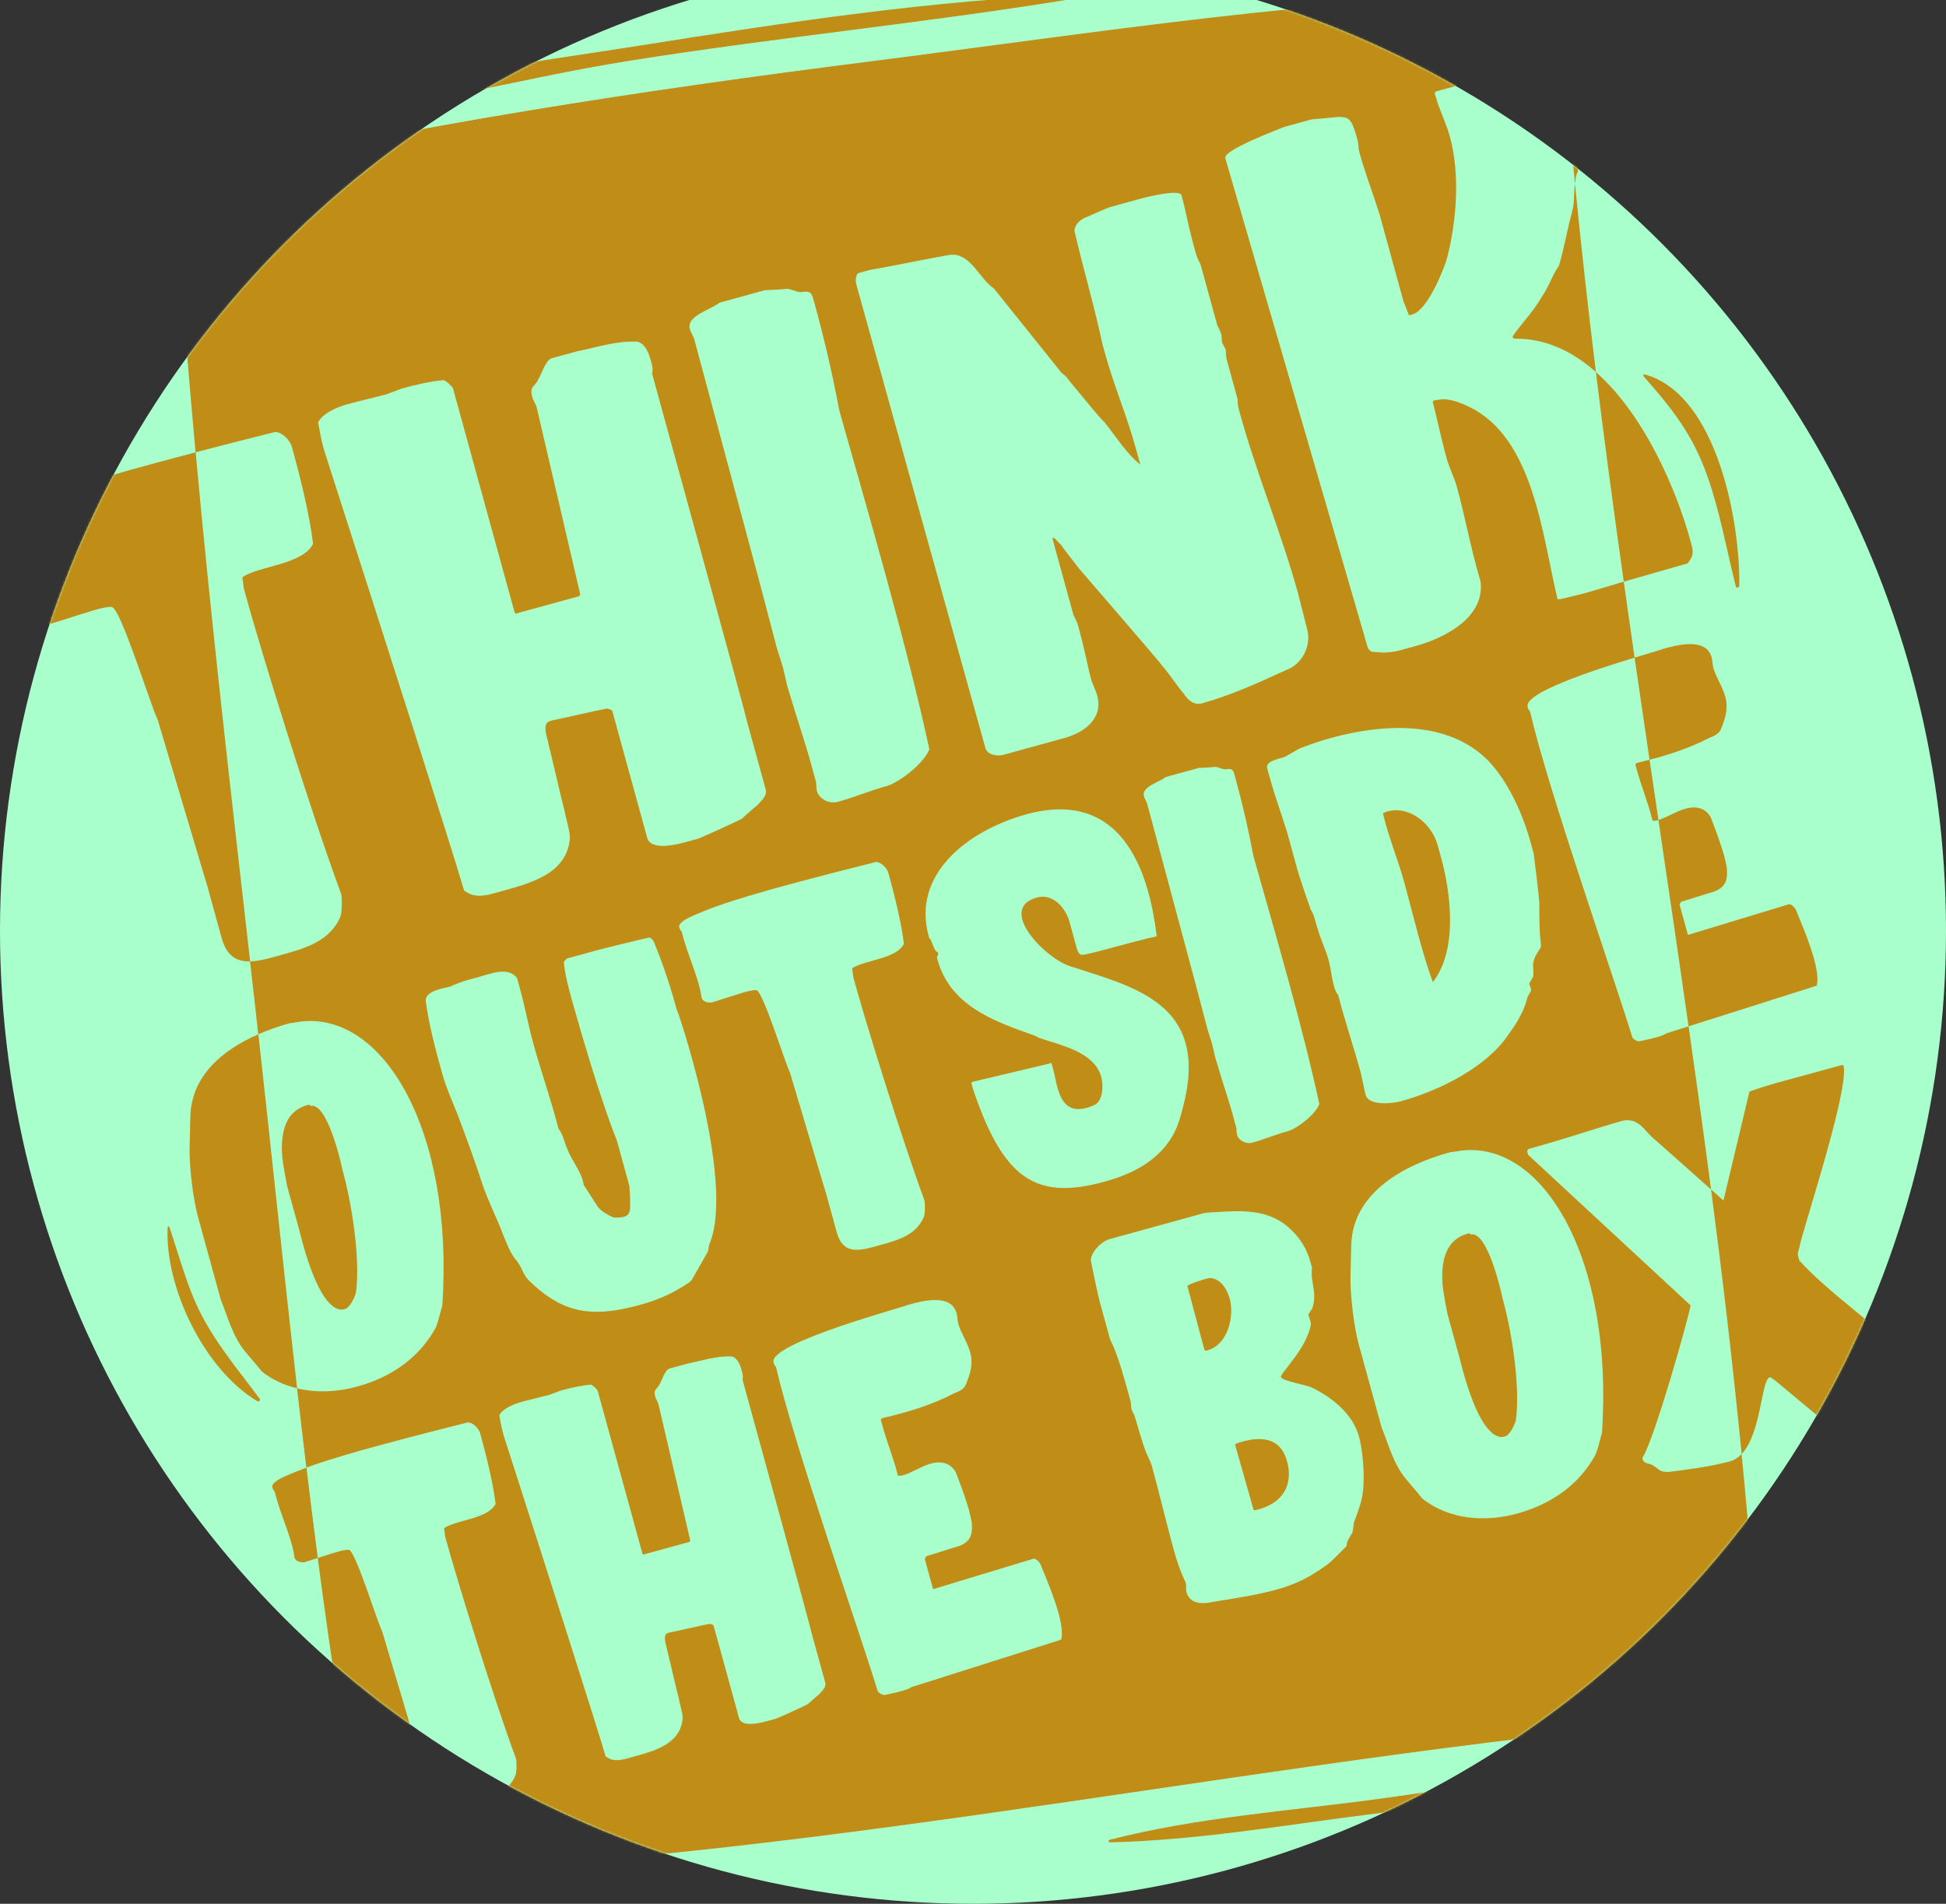 <svg width="921" height="901" viewBox="0 0 921 901" fill="none" xmlns="http://www.w3.org/2000/svg">
<rect x="0" y="0" width="921" height="901" fill="#333333" stroke="none"/>
<circle cx="460.5" cy="440.5" r="460.5" fill="#A9FFCB"/>
<mask id="mask0_0_652" style="mask-type:alpha" maskUnits="userSpaceOnUse" x="0" y="-20" width="921" height="921">
<circle cx="460.5" cy="440.5" r="460.5" fill="#D2FC9D"/>
</mask>
<g mask="url(#mask0_0_652)">
<path d="M581.984 614.568C580.457 609.015 576.304 603.7 571.021 605.148C569.509 605.562 561.776 607.949 561.983 608.713L569.971 638.675C570.178 639.423 571.18 639.152 571.435 639.089C581.237 636.4 584.276 622.858 581.984 614.568Z" fill="#C08D16"/>
<path d="M678.124 464.821C690.599 448.877 686.048 420.506 682.166 406.344C681.752 404.817 680.638 400.775 680.575 400.536C676.963 387.393 664.138 380.312 654.527 384.863C656.579 394.346 661.926 407.84 664.44 416.942C668.259 430.849 673.064 451.264 678.14 464.821H678.124Z" fill="#C08D16"/>
<path d="M773.978 361.791C773.978 361.791 774.535 363.811 774.662 364.321C776.97 372.658 780.136 380.217 782.109 388.364L782.682 388.475C782.937 388.411 784.019 388.38 784.257 388.316C784.48 388.252 784.703 388.157 784.91 388.077C783.509 378.562 782.093 369.078 780.693 359.563C778.672 360.088 776.635 360.613 774.599 361.075L773.978 361.791Z" fill="#C08D16"/>
<path d="M585.182 683.165C584.928 683.228 584.498 683.626 584.578 683.865L593.186 714.209C593.393 714.973 594.395 714.686 594.905 714.559C612.058 710.088 610.626 696.976 609.225 691.948C607.984 687.429 604.436 676.514 585.182 683.165Z" fill="#C08D16"/>
<path d="M711.19 614.696C710.394 610.861 703.902 582.362 696.057 584.272C695.596 583.572 695.357 583.651 694.848 583.779C689.581 585.227 681.498 589.332 682.691 607.392C682.914 611.115 684.999 621.633 685.062 621.872C685.269 622.62 687.21 629.653 687.895 632.167C688.308 633.679 690.25 640.728 690.727 642.478C697.585 670.324 705.032 680.714 711.349 680.062C711.588 679.982 712.097 679.855 712.351 679.776C714.849 679.091 717.332 673.284 717.475 671.867C719.559 655.892 715.486 630.258 711.333 615.173C711.333 615.173 711.269 614.918 711.206 614.664L711.19 614.696Z" fill="#C08D16"/>
<path d="M855.861 803.555C848.319 803.332 840.761 803.475 833.187 803.459C831.15 764.952 828.031 726.525 824.26 688.145C822.717 689.768 820.934 691.009 818.786 691.598C809.478 694.16 798.769 695.481 789.635 696.642C785.339 696.754 785.498 695.353 782.3 693.524C780.629 692.346 778.115 693.046 777.415 690.548L777.288 690.039C783.128 680.858 799.246 623.447 800.122 617.798L723.203 546.513L722.996 545.749C722.71 544.747 722.583 544.253 723.76 543.649C724.285 543.521 727.292 542.678 728.04 542.471C740.849 538.955 756.92 533.449 768.234 530.346C775.967 529.026 778.274 535.422 783.096 539.225L809.796 562.918C806.423 537.172 802.858 511.443 799.183 485.713L788.601 489.071C786.787 490.375 783.175 491.107 781.664 491.521C780.661 491.807 777.033 492.523 776.285 492.73C775.012 493.08 773.405 492.173 772.578 491.044C764.097 463.198 732.734 373.963 724.11 336.634C723.394 336.013 723.187 335.265 722.98 334.502C721.166 327.93 754.343 317.11 773.612 311.238C771.878 299.272 770.191 287.275 768.489 275.293C766.436 275.866 754.518 279.51 750.444 280.64C747.341 281.483 738.956 283.424 738.606 283.52L737.142 283.567C729.918 253.271 725.797 207.269 695.421 192.599C691.109 190.45 684.903 188.08 680.416 189.305C680.416 189.305 678.156 189.193 678.108 190.323C679.047 193.776 682.818 210.181 683.773 213.618C683.869 213.968 684.521 216.387 684.712 217.071C685.937 221.558 688.213 225.759 689.454 230.246C693.543 245.076 696.153 259.954 700.672 275.039C703.058 291.826 684.266 301.818 670.137 305.701C668.068 306.274 662.547 307.785 661.862 307.976C660.462 308.358 655.466 308.995 654.67 308.836C654.32 308.931 650.485 308.501 649.371 308.438C649.021 308.533 648.48 307.944 648.48 307.944C648.035 307.69 647.414 306.751 647.414 306.751L579.9 74.802C578.865 70.999 605.438 61.086 607.778 60.084C608.128 59.988 612.949 58.667 614.317 58.286C616.052 57.824 620.189 56.678 620.539 56.567C621.223 56.376 628.161 55.962 628.845 55.772C638.551 54.594 639.172 55.533 641.797 63.712C641.972 64.396 642.163 65.096 642.354 65.78L642.45 66.13C643.023 68.199 642.816 70.124 643.388 72.177C646.046 81.835 649.928 91.908 652.92 101.471C654.638 107.692 662.499 136.318 664.217 142.539L666.715 148.904C667.241 149.509 668.195 148.872 668.529 148.777C675.419 146.883 683.232 128.044 684.919 122.013C689.358 104.446 691.109 82.456 686.16 64.507C684.457 58.301 681.275 52.128 679.556 45.922C679.461 45.556 678.554 43.583 679.588 43.297L737.206 27.448C738.447 27.098 739.433 27.321 740.213 27.814C739.704 21.131 739.099 14.448 738.638 7.765C741.343 7.24 744.095 6.81 746.8 6.253C753.102 4.965 751.924 -3.517 745.639 -3.501C743.045 -3.501 740.452 -3.357 737.858 -3.326C737.54 -8.274 737.126 -13.207 736.84 -18.172C736.712 -20.542 732.687 -20.654 732.607 -18.235C732.448 -13.239 732.623 -8.211 732.543 -3.214C625.44 -1.543 517.763 15.626 411.694 29.087C303.891 42.771 194.814 59.336 88.761 84.047C88.251 81.246 87.838 78.446 87.329 75.661C86.724 72.4 82.062 72.972 82.237 76.266C82.396 79.321 82.635 82.376 82.794 85.431C77.113 86.784 71.385 88.041 65.72 89.425C63.19 90.062 62.49 94.454 65.641 94.501C71.544 94.644 77.431 94.629 83.35 94.549C85.721 134.408 88.92 174.252 92.548 214.064C103.447 211.216 115.875 208.033 130.259 204.421C133.648 204.58 137.292 208.415 138.151 211.518C141.954 225.314 146.521 243.374 148.176 257.392C143.625 266.446 126.106 267.56 116.909 271.936C116.225 272.127 114.681 273.288 114.681 273.288C114.952 274.322 115.222 277.966 115.509 279.001L115.604 279.351C123.958 309.711 146.776 383.24 161.431 423.004C161.892 424.722 161.988 431.756 161.081 433.856C156.148 445.615 144.071 448.941 132.344 452.171C131.309 452.457 130.275 452.728 129.241 453.014C125.358 454.08 121.682 454.923 118.341 455.019C119.232 462.8 120.123 470.565 120.998 478.346C121.412 482.053 121.81 485.793 122.223 489.516C127.045 487.416 132.041 485.649 136.942 484.297C137.213 484.233 140.872 483.772 141.127 483.692L141.382 483.613C181.114 477.853 215.022 534.865 209.326 617.973C208.323 621.235 207.639 624.688 206.382 628.03C198.649 642.382 185.442 651.739 169.021 656.242C159.585 658.835 149.688 659.265 140.57 657.053C142.002 669.56 143.482 682.083 144.994 694.59C157.532 689.959 176.961 684.374 221.498 673.156C223.981 673.299 226.638 676.084 227.258 678.344C230.011 688.4 233.353 701.527 234.546 711.743C231.221 718.314 218.459 719.126 211.776 722.324C211.267 722.451 210.153 723.311 210.153 723.311C210.36 724.059 210.567 726.7 210.758 727.464L210.821 727.718C216.916 749.836 233.528 803.38 244.205 832.324C244.555 833.581 244.603 838.72 243.95 840.248C240.37 848.809 231.571 851.227 223.01 853.582C222.262 853.789 221.498 853.996 220.75 854.203C212.715 856.414 205.714 857.528 202.945 847.472L198.251 830.383L180.907 772.176C178.6 767.673 168.177 733.781 165.138 733.526C164.82 733.351 162.735 733.638 161.988 733.845C160.715 734.051 155.114 735.818 150.372 737.329C156.721 785.527 163.977 833.581 173.062 881.285C166.554 881.842 160.11 882.255 153.777 882.367C150.467 882.415 151.12 887.522 154.382 887.459C160.953 887.347 167.509 887.061 174.081 886.854C174.526 889.177 174.908 891.532 175.354 893.855C175.99 897.07 180.764 896.56 180.445 893.251C180.239 891.055 180.048 888.875 179.873 886.695C396.88 879.535 610.244 828.95 826.504 812.068C827.156 817.096 827.84 822.108 828.461 827.136C828.954 831.003 834.571 830.239 834.412 826.42C834.189 821.456 833.839 816.507 833.6 811.527C840.968 810.97 848.351 810.349 855.718 809.872C859.298 809.649 859.441 803.634 855.813 803.523L855.861 803.555ZM406.03 129.317C406.364 129.221 408.798 128.553 409.132 128.457C409.817 128.266 411.885 127.71 411.885 127.71C417.948 126.787 444.298 121.392 450.01 120.565C459.462 119.817 463.551 132.038 470.362 136.493L502.552 176.623C505.288 178.485 505.129 179.264 507.262 181.651C508.885 183.433 520.771 198.327 522.633 199.679C528.265 206.681 533.039 214.621 539.69 219.872C539.404 218.837 537.892 213.3 537.494 211.932C533.325 196.752 527.167 182.479 522.999 167.314C522.712 166.264 521.853 163.161 521.757 162.827C517.954 144.942 512.672 127.089 508.519 109.315C508.535 106.706 510.826 104.223 513.149 103.205C515.472 102.203 524.065 98.352 525.449 97.986C525.799 97.891 535.792 95.138 539.245 94.183C542.698 93.228 559.341 89.028 559.278 92.767C561.267 100.007 562.476 107.103 564.37 113.993C565.229 117.112 566.215 122.029 568.109 124.845L576.176 154.171C576.701 154.776 577.911 157.783 578.102 158.483C578.181 158.817 578.261 161.761 578.356 162.111C578.452 162.445 579.804 164.689 579.9 165.023L579.995 165.373L580.091 165.723C580.282 166.423 580.25 169.017 580.457 169.717L585.755 189.034C585.628 191.294 586.105 193.028 586.678 195.097C594.746 224.423 606.521 252.364 614.381 280.99C615.049 283.392 618.12 295.915 618.789 298.334C620.539 306.019 616.131 314.293 609.082 316.967C608.048 317.253 607.793 317.699 606.759 317.985C594.905 323.475 581.682 329.346 568.905 332.863C565.133 333.897 562.19 331.367 560.217 328.2C558.705 326.768 553.12 318.653 551.529 316.871C545.8 309.536 516.554 276.009 510.46 268.785C509.823 267.846 503.029 259.318 502.313 258.045C501.326 257.201 499.083 254.464 498.749 254.56L498.064 254.751L508.121 291.332C510.205 294.849 510.539 297.331 511.478 300.784C513.388 307.69 514.581 314.787 516.475 321.677C517.127 324.079 518.495 326.323 519.259 329.076C522.394 340.453 512.624 346.849 503.665 349.316L474.69 357.288C472.271 357.94 467.307 357.463 466.368 354.01L405.409 135.093C405.027 133.708 404.613 130.86 406.061 129.348L406.03 129.317ZM582.812 525.302C582.175 523.027 578.054 510.027 577.974 509.788C577.704 508.77 575.428 501.514 575.158 500.495C575.015 499.986 573.949 495.117 573.742 494.369C573.678 494.115 573.599 493.86 573.599 493.86C573.392 493.112 571.753 488.116 571.546 487.352C570.639 484.074 566.725 468.846 565.738 465.298L542.888 380.233C542.761 379.723 541.695 377.846 541.536 377.337C541.536 377.337 541.472 377.098 541.409 376.827C540.152 372.293 548.808 370.176 551.688 367.758L567.361 363.43C567.6 363.366 573.01 363.255 575.094 362.936C576.749 363.032 578.118 364.002 579.757 364.098C583.448 363.636 583.575 364.146 584.482 367.423C584.546 367.678 584.61 367.949 584.673 368.171C588.078 380.567 590.927 392.835 593.17 404.992C603.577 441.812 616.434 485.586 624.421 522.533C622.512 527.403 614.89 533.322 610.228 535.136C602.893 537.157 599.058 539.034 592.741 540.769C589.702 541.612 586.217 539.83 585.469 537.061C585.182 536.043 585.31 535.47 585.151 533.879C584.801 532.622 583.194 526.798 582.796 525.286L582.812 525.302ZM340.504 143.255L361.906 137.368C362.256 137.273 369.623 137.098 372.471 136.684C374.731 136.811 376.592 138.148 378.852 138.259C383.864 137.623 384.055 138.323 385.28 142.81C385.376 143.16 385.471 143.51 385.567 143.844C390.213 160.743 394.096 177.498 397.182 194.11C411.376 244.376 428.927 304.142 439.842 354.582C437.233 361.25 426.811 369.301 420.462 371.783C410.453 374.536 405.202 377.098 396.594 379.469C392.441 380.615 387.699 378.196 386.665 374.393C386.283 373.009 386.442 372.245 386.203 370.065C385.726 368.33 383.562 360.406 382.973 358.338C382.13 355.235 376.497 337.493 376.401 337.127C376.02 335.743 372.917 325.845 372.551 324.461C372.36 323.777 370.896 317.126 370.609 316.091C370.53 315.741 370.419 315.391 370.419 315.391C370.132 314.357 367.904 307.531 367.618 306.512C366.377 302.025 361.03 281.228 359.71 276.407L328.506 160.281C328.315 159.597 326.867 157.035 326.677 156.335C326.677 156.335 326.581 155.985 326.486 155.635C324.767 149.429 336.606 146.549 340.52 143.24L340.504 143.255ZM403.865 462.529L403.929 462.784C410.039 485.013 426.747 538.859 437.487 567.994C437.838 569.267 437.901 574.406 437.233 575.95C433.621 584.574 424.774 587.009 416.197 589.364C415.434 589.555 414.67 589.777 413.922 589.984C405.839 592.212 398.79 593.326 396.021 583.222L391.295 566.021L373.84 507.497C371.516 502.978 361.03 468.878 357.975 468.624C357.657 468.449 355.573 468.751 354.809 468.958C352.708 469.26 339.008 473.843 336.494 474.543C334.839 474.463 332.612 474.241 331.991 471.981C331.02 463.548 325.276 451.534 322.953 442.114C322.81 441.605 322.746 441.35 322.603 440.857C321.807 439.982 321.664 439.473 321.457 438.725C320.9 436.704 325.929 434.238 327.886 433.426C340.981 427.65 356.686 422.495 414.67 407.919C417.152 408.063 419.825 410.863 420.446 413.139C423.23 423.243 426.588 436.466 427.797 446.729C424.456 453.348 411.631 454.16 404.9 457.374C404.391 457.517 403.277 458.36 403.277 458.36C403.484 459.124 403.675 461.781 403.881 462.545L403.865 462.529ZM153.475 213.268C153.475 213.268 153.013 211.55 152.806 210.85C151.772 207.047 151.533 204.899 150.563 199.95C152.361 195.749 159.68 192.63 164.167 191.389C164.518 191.294 166.236 190.832 166.57 190.737C168.305 190.26 181.161 187.093 182.88 186.616C183.23 186.52 186.253 185.327 186.922 185.136C186.922 185.136 189.579 184.038 190.629 183.752C196.835 182.033 203.836 180.49 209.994 179.901C211.665 180.569 213.272 182.351 214.322 183.545C214.513 184.229 215.929 189.4 216.12 190.1L243.552 289.821C243.648 290.155 244.109 290.409 244.109 290.409L274.119 282.151L274.613 281.26L253.975 192.678C253.497 190.944 252.431 189.766 251.954 188.032C250.442 182.526 253.243 183.226 254.786 179.471C256.139 177.609 257.969 170.799 260.976 169.59C262.01 169.319 266.147 168.174 266.847 167.983C268.566 167.505 272.703 166.376 273.053 166.28C282.218 164.498 291.686 161.156 301.854 161.698C305.545 162.923 307.121 167.298 308.075 170.751C308.744 173.17 309.11 174.554 308.648 176.909C309.794 181.046 354.491 343.556 353.106 339.848C354.634 345.369 361.078 368.84 362.494 374.011C362.908 376.859 360.171 379.103 358.485 381.044C356.941 382.206 352.199 386.486 351.006 387.552C348.078 389.096 333.55 395.683 330.543 396.892C330.209 396.988 325.722 398.213 324.337 398.595C321.219 399.438 308.123 403.05 306.309 396.511L289.792 336.475C289.617 335.775 287.262 335.329 287.262 335.329C283.364 336.013 265.925 340.071 261.692 340.866L260.308 341.248C256.171 342.394 259.21 349.347 259.512 351.862C260.658 355.999 265.686 378.355 267.309 384.227C267.627 386.725 269.966 393.885 269.696 396.924C268.248 413.282 251.699 417.833 237.888 421.636C231.332 423.434 225.301 425.836 219.653 421.445C213.813 401.523 181.655 300.88 153.459 213.252L153.475 213.268ZM209.31 508.165C206.255 497.042 203.056 485.427 201.513 473.891C200.956 468.878 210.137 467.701 213.176 466.889C213.876 466.428 219.048 464.455 220.034 464.184C220.305 464.105 224.856 462.863 226.622 462.386C231.666 461.002 240.418 457.215 244.682 462.848C244.762 463.102 245.875 467.144 246.146 468.146C248.517 476.755 250.044 485.284 252.415 493.892C256.171 507.528 260.865 520.656 264.302 534.117C264.683 534.547 265.67 536.17 265.75 536.425C266.195 537.125 268.264 543.617 268.725 544.317C270.698 549.472 275.472 554.962 276.236 560.738C277.238 562.361 281.916 569.506 282.903 571.145C284.923 573.579 287.438 574.788 290.27 576.189C292.179 576.205 293.834 576.3 295.362 575.87C298.385 575.027 298.385 572.036 298.178 569.378C298.417 568.233 297.955 562.648 297.876 561.295C297.526 560.038 295.298 551.955 294.964 550.698C294.136 547.674 292.036 540.084 291.909 539.591C291.161 537.873 283.666 519.542 270.762 473.62C269.171 467.812 267.42 461.479 266.832 455.401C267.198 454.748 267.834 454.048 268.264 453.65C269.266 453.38 273.817 452.123 274.835 451.852C276.601 451.359 281.407 450.054 281.916 449.895C285.449 448.925 303.54 444.485 307.391 443.69C308.616 444.167 309.539 445.551 309.889 446.824C313.995 456.833 317.416 467.319 320.407 478.171C318.736 472.124 348.826 558.717 335.667 588.982C335.476 589.284 335.285 591.528 335.094 591.846C335.221 592.355 334.792 592.737 334.792 592.737L327.472 605.626C327.281 605.944 326.231 607.058 325.738 607.201C318.402 612.213 311.099 615.316 303.015 617.528C280.277 623.781 266.434 621.888 250.044 605.737C247.737 603.366 247.323 600.773 245.462 598.02C245.398 597.765 244.141 596.206 244.141 596.206C241.261 592.642 239.813 588.409 238.285 584.765C235.23 576.634 231.173 568.774 228.372 560.579C224.744 549.345 220.607 538.239 216.454 527.148C213.892 520.783 211.14 514.753 209.326 508.165H209.31ZM387.747 801.82C386.633 802.664 383.164 805.783 382.289 806.562C380.157 807.692 369.607 812.482 367.411 813.357C367.141 813.436 363.879 814.327 362.892 814.598C360.617 815.218 351.07 817.844 349.765 813.086L337.735 769.36C337.592 768.851 335.874 768.501 335.874 768.501C333.057 769.01 320.328 771.97 317.257 772.542L316.254 772.813C313.231 773.64 315.443 778.716 315.665 780.546C316.493 783.569 320.168 799.847 321.346 804.128C321.569 805.942 323.271 811.145 323.08 813.373C322.03 825.291 309.953 828.632 299.913 831.369C295.139 832.69 290.763 834.424 286.642 831.226C282.378 816.73 258.971 743.424 238.445 679.601C238.445 679.601 238.094 678.344 237.967 677.834C237.203 675.066 237.044 673.49 236.328 669.894C237.649 666.823 242.979 664.564 246.241 663.657C246.496 663.593 247.753 663.243 247.992 663.163C249.249 662.813 258.621 660.522 259.878 660.172C260.133 660.092 262.328 659.233 262.806 659.09C262.806 659.09 264.763 658.279 265.511 658.072C270.046 656.831 275.138 655.701 279.609 655.287C280.818 655.749 281.996 657.069 282.775 657.928C282.919 658.438 283.953 662.209 284.096 662.702L304.066 735.324C304.145 735.563 304.463 735.738 304.463 735.738L326.326 729.723L326.692 729.087L311.64 664.564C311.306 663.307 310.51 662.432 310.16 661.174C309.046 657.149 311.099 657.674 312.244 654.937C313.215 653.584 314.552 648.62 316.732 647.729C317.479 647.522 320.503 646.695 321.012 646.551C322.269 646.201 325.292 645.39 325.531 645.31C332.198 644.021 339.104 641.587 346.503 641.985C349.176 642.876 350.338 646.074 351.022 648.588C351.499 650.338 351.786 651.341 351.436 653.059C352.263 656.083 384.835 774.436 383.801 771.747C384.914 775.757 389.608 792.846 390.659 796.617C390.977 798.702 388.972 800.325 387.747 801.741V801.82ZM502.249 775.995L431.377 798.463C429.579 799.768 425.999 800.484 424.487 800.913C423.485 801.184 419.905 801.9 419.141 802.107C417.884 802.457 416.277 801.534 415.434 800.42C407 772.733 375.829 683.992 367.252 646.886C366.536 646.281 366.329 645.517 366.122 644.769C363.56 635.477 431.377 617.639 429.722 617.544C436.246 615.746 450.09 611.943 452.715 621.49C453.209 623.24 453.097 624.895 453.527 626.407C454.768 630.926 457.855 635.206 459.16 639.98C460.687 645.517 459.223 649.957 457.298 654.826C456.423 657.515 453.972 658.438 452.031 659.249L451.776 659.313C440.909 665.009 429.166 668.51 417.47 671.183L416.834 671.899C416.834 671.899 417.391 673.904 417.534 674.413C419.809 682.703 422.96 690.198 424.933 698.329L425.506 698.44C425.744 698.377 426.826 698.345 427.097 698.281C431.616 697.04 435.912 693.969 440.415 692.712C445.428 691.328 449.756 692.298 452.333 696.738C453.145 698.679 456.248 707.017 456.725 708.767C456.789 709.006 458.141 712.968 458.555 714.48C458.826 715.482 459.685 719.556 459.892 720.319C460.401 726.127 459.478 729.612 453.829 731.712C451.57 732.333 440.399 735.961 438.395 736.502L437.678 737.791C438.092 739.286 441.195 750.584 441.609 752.111L489.011 737.727C490.268 737.377 491.891 739.366 492.432 740.305C495.853 748.834 504.334 767.864 502.249 775.995ZM460.671 515.962C460.671 515.962 460.321 514.689 460.178 514.196C460.114 513.941 459.764 512.684 459.764 512.684L460.13 512.032L496.107 503.503C496.616 503.359 497.555 502.834 497.698 503.344C497.826 503.837 498.049 504.601 498.255 505.364C500.531 512.62 500.579 530.553 517.573 523.154C522.235 521.34 522.235 513.448 521.2 509.661C517.923 497.79 502.154 494.767 491.636 491.139C490.984 490.773 490.665 490.598 490.013 490.232C469.566 483.088 449.612 475.8 443.566 453.81C443.502 453.571 443.55 452.728 443.55 452.728C444.457 451.12 444.139 450.945 442.786 449.943C442.388 449.513 440.765 445.599 440.638 445.09C440.559 444.835 439.779 443.976 439.779 443.976C439.779 443.976 439.572 443.212 439.508 442.958C431.521 413.886 457.664 393.376 485.16 385.547C533.866 371.863 544.368 417.912 547.423 442.91C547.551 443.419 544.13 443.801 543.366 444.008C542.347 444.294 539.579 445.058 539.579 445.058C534.439 446.204 518.336 450.898 513.149 451.789C510.889 452.425 510.396 450.643 509.776 449.45C509.733 449.28 509.691 449.11 509.648 448.941C509.091 446.92 506.593 437.818 505.973 435.543C504.191 430.053 498.621 422.622 490.777 424.77C471.826 429.989 494.246 453.173 506.227 457.231C508.598 457.931 510.969 458.647 513.085 459.411C541.075 468.305 571.514 478.139 560.169 522.868C558.594 529.01 557.321 534.245 553.454 539.941C546.246 550.332 535.267 555.821 522.617 559.29C490.013 568.249 474.897 557.731 460.687 515.978L460.671 515.962ZM644.136 710.74C643.898 711.886 641.368 719.349 640.827 720.303C640.715 720.876 640.238 725.061 640.063 725.379C639.872 725.698 637.803 728.975 637.692 729.548C637.517 729.867 637.247 731.84 637.247 731.84C636.992 731.903 635.767 733.335 635.321 733.717C632.982 735.993 630.086 739.223 627.349 741.053C619.202 746.813 613.267 749.804 603.959 752.366C594.157 755.055 584.005 756.487 574.187 758.11C569.111 759.24 563.144 759.272 561.553 753.48C561.139 751.984 561.553 750.504 561.203 749.247C561.139 748.993 561.06 748.754 561.06 748.754C558.53 743.487 556.971 738.793 555.379 733.001C551.926 720.447 548.903 707.494 545.45 694.924C545.243 694.176 544.893 692.919 544.893 692.919C544.75 692.41 542.156 686.92 541.95 686.156C540.995 683.722 537.638 672.488 536.937 669.958C536.874 669.703 535.808 667.842 535.68 667.348L535.601 667.094C535.537 666.839 535.394 666.346 535.394 666.346C535.314 666.091 535.283 663.943 535.139 663.45L535.076 663.195C532.848 655.16 529.379 641.507 525.401 633.949C525.051 632.708 523.317 626.407 522.919 624.895C522.362 622.906 520.564 616.366 520.421 615.857C519.673 613.089 516.968 600.311 516.506 597.733C515.09 593.517 521.264 587.502 525.035 586.468L569.764 574.152C570.273 574.009 573.424 573.69 574.251 573.738C587.251 572.847 599.758 572.115 609.687 580.739C615.049 585.465 618.327 590.509 620.205 597.304C620.412 598.052 620.953 600.073 620.953 600.073C620.778 600.391 620.809 604.448 620.889 604.687C621.653 610.431 622.942 614.123 620.921 619.533C620.666 619.612 619.393 621.856 619.202 622.19C619.346 622.699 620.491 625.898 620.38 626.455C620.443 626.709 620.332 627.282 620.237 627.855C617.675 637.211 612.424 642.717 606.902 650.179C606.727 650.498 606.17 651.468 606.17 651.468C606.234 653.616 618.009 655.223 621.159 656.815C630.563 661.509 640.238 669.131 643.198 679.935C645.346 687.732 646.396 703.389 644.105 710.772L644.136 710.74ZM609.146 393.821C606.6 385.547 603.481 377.162 601.11 368.569C600.967 368.076 599.933 364.289 599.726 363.525C598.755 359.993 606.361 358.974 607.809 358.306C608.319 358.163 612.519 355.665 614.413 354.598C614.667 354.519 615.606 353.994 615.845 353.93C621.525 351.83 624.994 350.605 629.8 349.284C654.813 342.394 685.619 340.723 704.57 360.247C714.165 370.399 720.816 385.674 724.365 398.563C724.778 400.091 725.892 404.132 725.892 404.132C726.37 407.808 728.39 424.102 728.534 427.587C728.534 432.488 728.502 439.298 728.995 444.056C729.059 444.31 729.409 447.477 729.281 448.065C729.17 448.638 726.64 452.33 726.529 452.887C724.651 456.944 726.21 458.679 725.59 462.37C725.415 462.704 723.871 465.028 723.76 465.6C723.84 465.855 724.778 468.305 724.603 468.624C724.731 469.133 722.964 471.52 722.853 472.108C721.341 478.505 717.968 484.026 714.213 489.166C703.902 505.046 681.132 516.2 662.944 521.213C659.667 522.12 647.876 523.711 646.332 518.158C646.269 517.919 646.062 517.155 646.062 517.155C645.855 516.391 644.343 508.929 644.136 508.165C644.136 508.165 644.073 507.91 644.009 507.656C640.254 494.003 636.849 484.599 633.348 470.899C632.171 469.594 631.757 468.083 631.264 466.301C630.15 462.259 629.879 458.265 628.75 454.223C627.365 449.163 625.026 444.644 623.578 439.346C622.56 436.625 622.098 432.949 620.316 430.435C619.234 427.475 615.002 415.048 614.158 412.025C613.601 410.004 609.703 395.842 609.146 393.821ZM758.162 678.28C757.159 681.526 756.491 684.963 755.218 688.257C747.516 702.546 734.389 711.822 718.079 716.325C702.502 720.622 685.571 719.062 673.144 709.229C671.839 707.431 666.302 701.114 665.077 699.57C659.269 692.235 657.168 683.626 653.827 675.352L643.102 636.4C640.827 628.109 639.172 614.234 639.156 605.323C639.204 604.496 639.379 593.358 639.538 588.998C640.365 564.446 664.313 551.366 686.192 545.351C686.43 545.288 690.106 544.826 690.345 544.762L690.599 544.683C730.109 538.955 763.81 595.633 758.162 678.28Z" fill="#C08D16"/>
<path d="M141.588 581.965C148.478 609.986 155.973 620.44 162.322 619.772C162.56 619.692 163.07 619.565 163.324 619.485C165.87 618.785 168.336 612.945 168.496 611.545C170.596 595.474 166.491 569.681 162.322 554.532C162.322 554.532 162.258 554.262 162.178 554.023C161.399 550.157 154.859 521.499 146.951 523.409C146.489 522.724 146.235 522.788 145.725 522.931C140.427 524.379 132.312 528.532 133.521 546.672C133.728 550.411 135.828 560.993 135.876 561.247C136.099 562.011 138.04 569.076 138.724 571.606C139.154 573.134 141.095 580.214 141.588 581.965Z" fill="#C08D16"/>
<path d="M743.968 100.564C741.725 108.583 740.356 117.128 737.874 125.609L737.619 126.055C734.182 131.083 733.403 135.013 729.966 140.041C725.717 147.504 720.45 152.675 715.915 159.104L716.011 159.454L716.106 159.804C716.202 160.138 716.647 160.393 716.982 160.297C731.493 160.075 744.271 166.344 755.313 176.082C751.654 146.422 748.328 116.714 745.416 86.991C744.732 91.319 745.321 95.933 743.984 100.548L743.968 100.564Z" fill="#C08D16"/>
<path d="M768.489 275.293C768.489 275.293 768.616 275.261 768.632 275.245C773.119 274.004 794.425 267.799 798.896 266.573C799.066 266.266 799.236 265.969 799.405 265.682C801.856 262.42 801.283 260.336 800.137 256.199C793.248 231.121 778.02 196.131 755.297 176.082C759.387 209.179 763.81 242.244 768.489 275.293Z" fill="#C08D16"/>
<path d="M786.946 307.117C787.424 307.149 781.727 308.756 773.612 311.238C775.951 327.341 778.306 343.46 780.693 359.563C790.415 357.065 800.058 353.866 809.096 349.141L809.35 349.061C811.308 348.265 813.758 347.311 814.665 344.622C816.59 339.753 818.07 335.249 816.543 329.696C815.222 324.891 812.135 320.579 810.878 316.044C810.464 314.516 810.544 312.861 810.067 311.095C807.441 301.5 793.534 305.319 786.962 307.133L786.946 307.117Z" fill="#C08D16"/>
<path d="M794.918 428.064L795.65 426.775C797.671 426.218 808.921 422.59 811.18 421.97C816.877 419.853 817.784 416.353 817.259 410.497C817.068 409.749 816.209 405.628 815.922 404.626C815.509 403.114 814.14 399.12 814.061 398.881C813.567 397.099 810.464 388.73 809.653 386.772C807.075 382.317 802.731 381.346 797.655 382.731C793.327 383.924 789.206 386.725 784.894 388.077C789.715 420.617 794.521 453.157 799.151 485.729L859.839 466.475C861.94 458.297 853.411 439.155 849.958 430.578C849.433 429.639 847.794 427.65 846.521 428L798.865 442.464C798.451 440.937 795.316 429.576 794.887 428.048L794.918 428.064Z" fill="#C08D16"/>
<path d="M745.687 85.225C745.496 84.524 746.45 81.294 746.8 81.215C747.198 75.916 745.034 72.049 745.177 67.196C745.75 54.419 745.496 46.702 741.804 34.72C741.581 32.556 742.616 32.269 742.154 30.535C741.836 29.389 741.184 28.387 740.229 27.798C741.74 47.545 743.459 67.276 745.416 86.991C745.512 86.402 745.543 85.797 745.703 85.225H745.687Z" fill="#C08D16"/>
<path d="M891.568 631.849C878.329 620.074 863.547 609.556 851.597 596.62C851.533 596.365 851.263 595.363 851.183 595.124C850.626 593.119 850.881 593.039 851.692 590.112C852.329 584.542 874.303 519.017 872.664 505.158C872.521 504.648 872.569 503.821 871.805 504.028C869.307 504.728 857.246 508.038 854.731 508.722C846.935 510.87 836.067 513.575 827.983 516.614L815.667 568.137L809.812 562.934C815.27 604.607 820.187 646.344 824.276 688.145C833.664 678.343 833.505 652.964 837.61 651.834L837.865 651.771C838.199 651.946 839.535 652.932 839.854 653.107L862.305 671.804C863.69 673.856 865.806 675.702 868.32 675.018L902.754 665.534C909.278 663.736 913.94 658.135 911.887 650.593C910.567 645.819 896.469 634.824 891.584 631.849H891.568Z" fill="#C08D16"/>
<path d="M143.816 739.43C144.787 739.159 147.428 738.316 150.404 737.361C148.542 723.12 146.76 708.863 145.041 694.59C141.35 695.942 138.215 697.231 135.255 698.536C133.314 699.331 128.318 701.798 128.875 703.803C129.082 704.551 129.225 705.06 130.004 705.919C130.132 706.412 130.211 706.667 130.339 707.176C132.646 716.548 138.358 728.498 139.313 736.884C139.918 739.143 142.145 739.334 143.8 739.43H143.816Z" fill="#C08D16"/>
<path d="M98.388 420.299L104.848 443.769C107.314 452.712 112.247 455.178 118.389 455.003C109.255 374.838 99.947 294.515 92.596 214.064C43.523 226.889 26.45 232.776 11.826 239.221C9.169 240.334 2.295 243.692 3.059 246.461C3.345 247.495 3.536 248.179 4.602 249.372C4.793 250.057 4.889 250.407 5.08 251.091C8.246 263.948 16.091 280.353 17.395 291.857C18.255 294.96 21.294 295.247 23.569 295.358C27.006 294.403 45.703 288.15 48.567 287.752C49.617 287.466 52.465 287.052 52.895 287.291C57.08 287.625 71.353 334.183 74.551 340.357L98.388 420.267V420.299Z" fill="#C08D16"/>
<path d="M140.618 657.053C134.237 601.186 128.493 545.24 122.287 489.484C105.437 496.82 90.718 508.992 90.097 528.182C89.938 532.558 89.763 543.76 89.716 544.587C89.747 553.546 91.402 567.501 93.694 575.839L104.466 615.014C107.839 623.336 109.956 631.992 115.779 639.359C117.021 640.918 122.59 647.283 123.895 649.081C128.875 653.028 134.587 655.589 140.618 657.037V657.053Z" fill="#C08D16"/>
<path d="M133.617 57.251C188.402 53.242 243.68 37.377 297.972 28.737C368.732 17.487 440.145 10.661 510.81 -1.034C511.701 -1.177 511.494 -2.641 510.587 -2.61C441.211 -0.016 371.899 10.613 303.398 21.481C247.801 30.312 186.572 37.298 133.505 56.647C133.203 56.758 133.219 57.283 133.585 57.251H133.617Z" fill="#C08D16"/>
<path d="M520.166 -0.955C524.415 0.796 530.477 0.111 534.026 -2.864C534.63 -3.373 534.073 -4.169 533.453 -4.233C529.475 -4.646 523.874 -4.185 520.166 -2.641C519.339 -2.291 519.323 -1.289 520.166 -0.955Z" fill="#C08D16"/>
<path d="M525.306 871.929C565.611 871.006 606.537 863.989 646.507 858.897C690.806 853.264 735.376 848.061 778.561 836.445C779.691 836.143 779.5 834.233 778.274 834.345C736.569 838.084 695.325 845.483 653.843 851.179C611.231 857.035 566.836 859.963 525.147 870.735C524.478 870.91 524.622 871.945 525.306 871.929Z" fill="#C08D16"/>
<path d="M79.341 580.819C77.941 609.524 96.908 648.333 121.778 663.148C122.462 663.561 123.449 662.702 122.924 662.002C114.013 650.004 104.513 638.691 97.13 625.611C89.142 611.465 85.34 595.935 80.168 580.724C80.009 580.262 79.373 580.358 79.341 580.835V580.819Z" fill="#C08D16"/>
<path d="M777.877 178.087C791.354 193.378 801.092 205.599 808.03 225.266C813.981 242.148 817.179 260.129 821.508 277.489C821.746 278.428 823.146 278.205 823.162 277.266C823.687 247.749 812.851 186.616 778.402 177.196C777.861 177.053 777.543 177.705 777.877 178.087Z" fill="#C08D16"/>
</g>
</svg>
